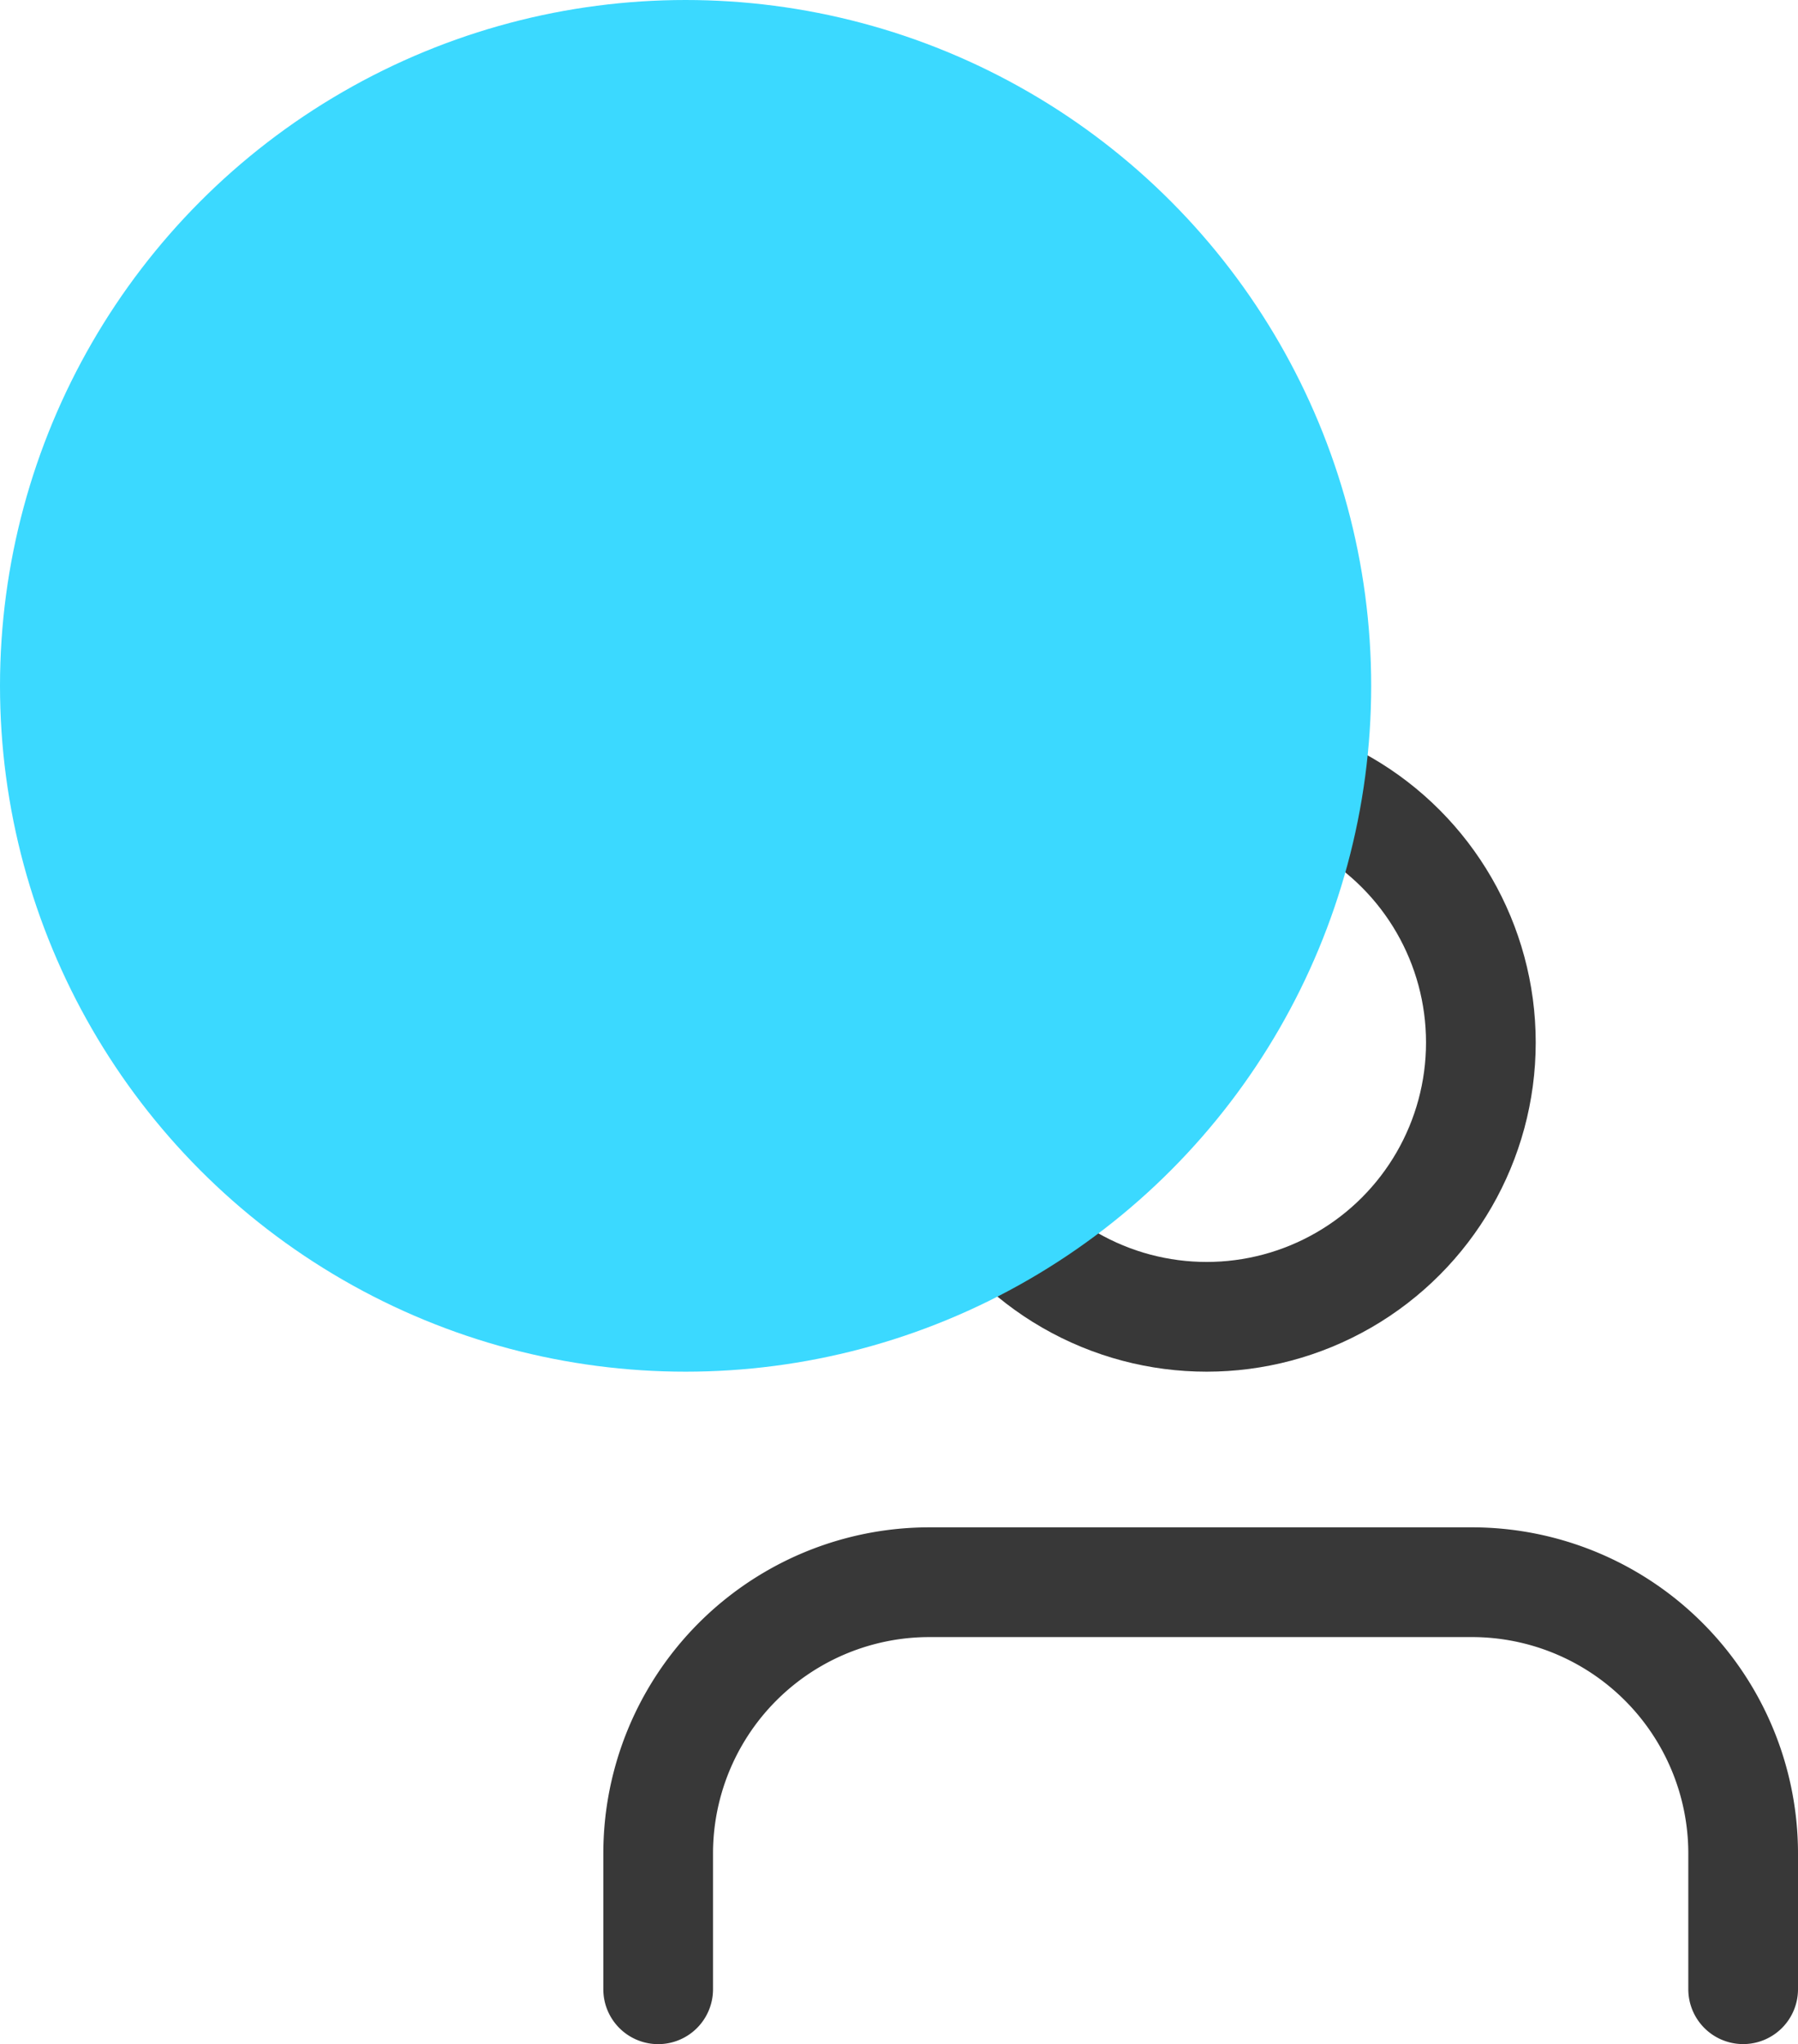<svg xmlns="http://www.w3.org/2000/svg" width="32.782" height="37.255" viewBox="0 0 32.782 37.255"><defs><style>.a{fill:none;stroke:#383838;stroke-linecap:round;stroke-linejoin:round;stroke-width:2px;}.b{fill:#3bd9ff;mix-blend-mode:multiply;isolation:isolate;}</style></defs><g transform="translate(-630 -3785)"><g transform="translate(0 -4.255)"><g transform="translate(642 3803.255)"><path class="a" d="M23.782,22.418V19.946A4.946,4.946,0,0,0,18.837,15H8.946A4.946,4.946,0,0,0,4,19.946v2.473" transform="translate(-4 -0.163)"/><circle class="a" cx="5" cy="5" r="5" transform="translate(5)"/></g></g><circle class="b" cx="12.5" cy="12.5" r="12.5" transform="translate(630 3785)"/></g></svg>